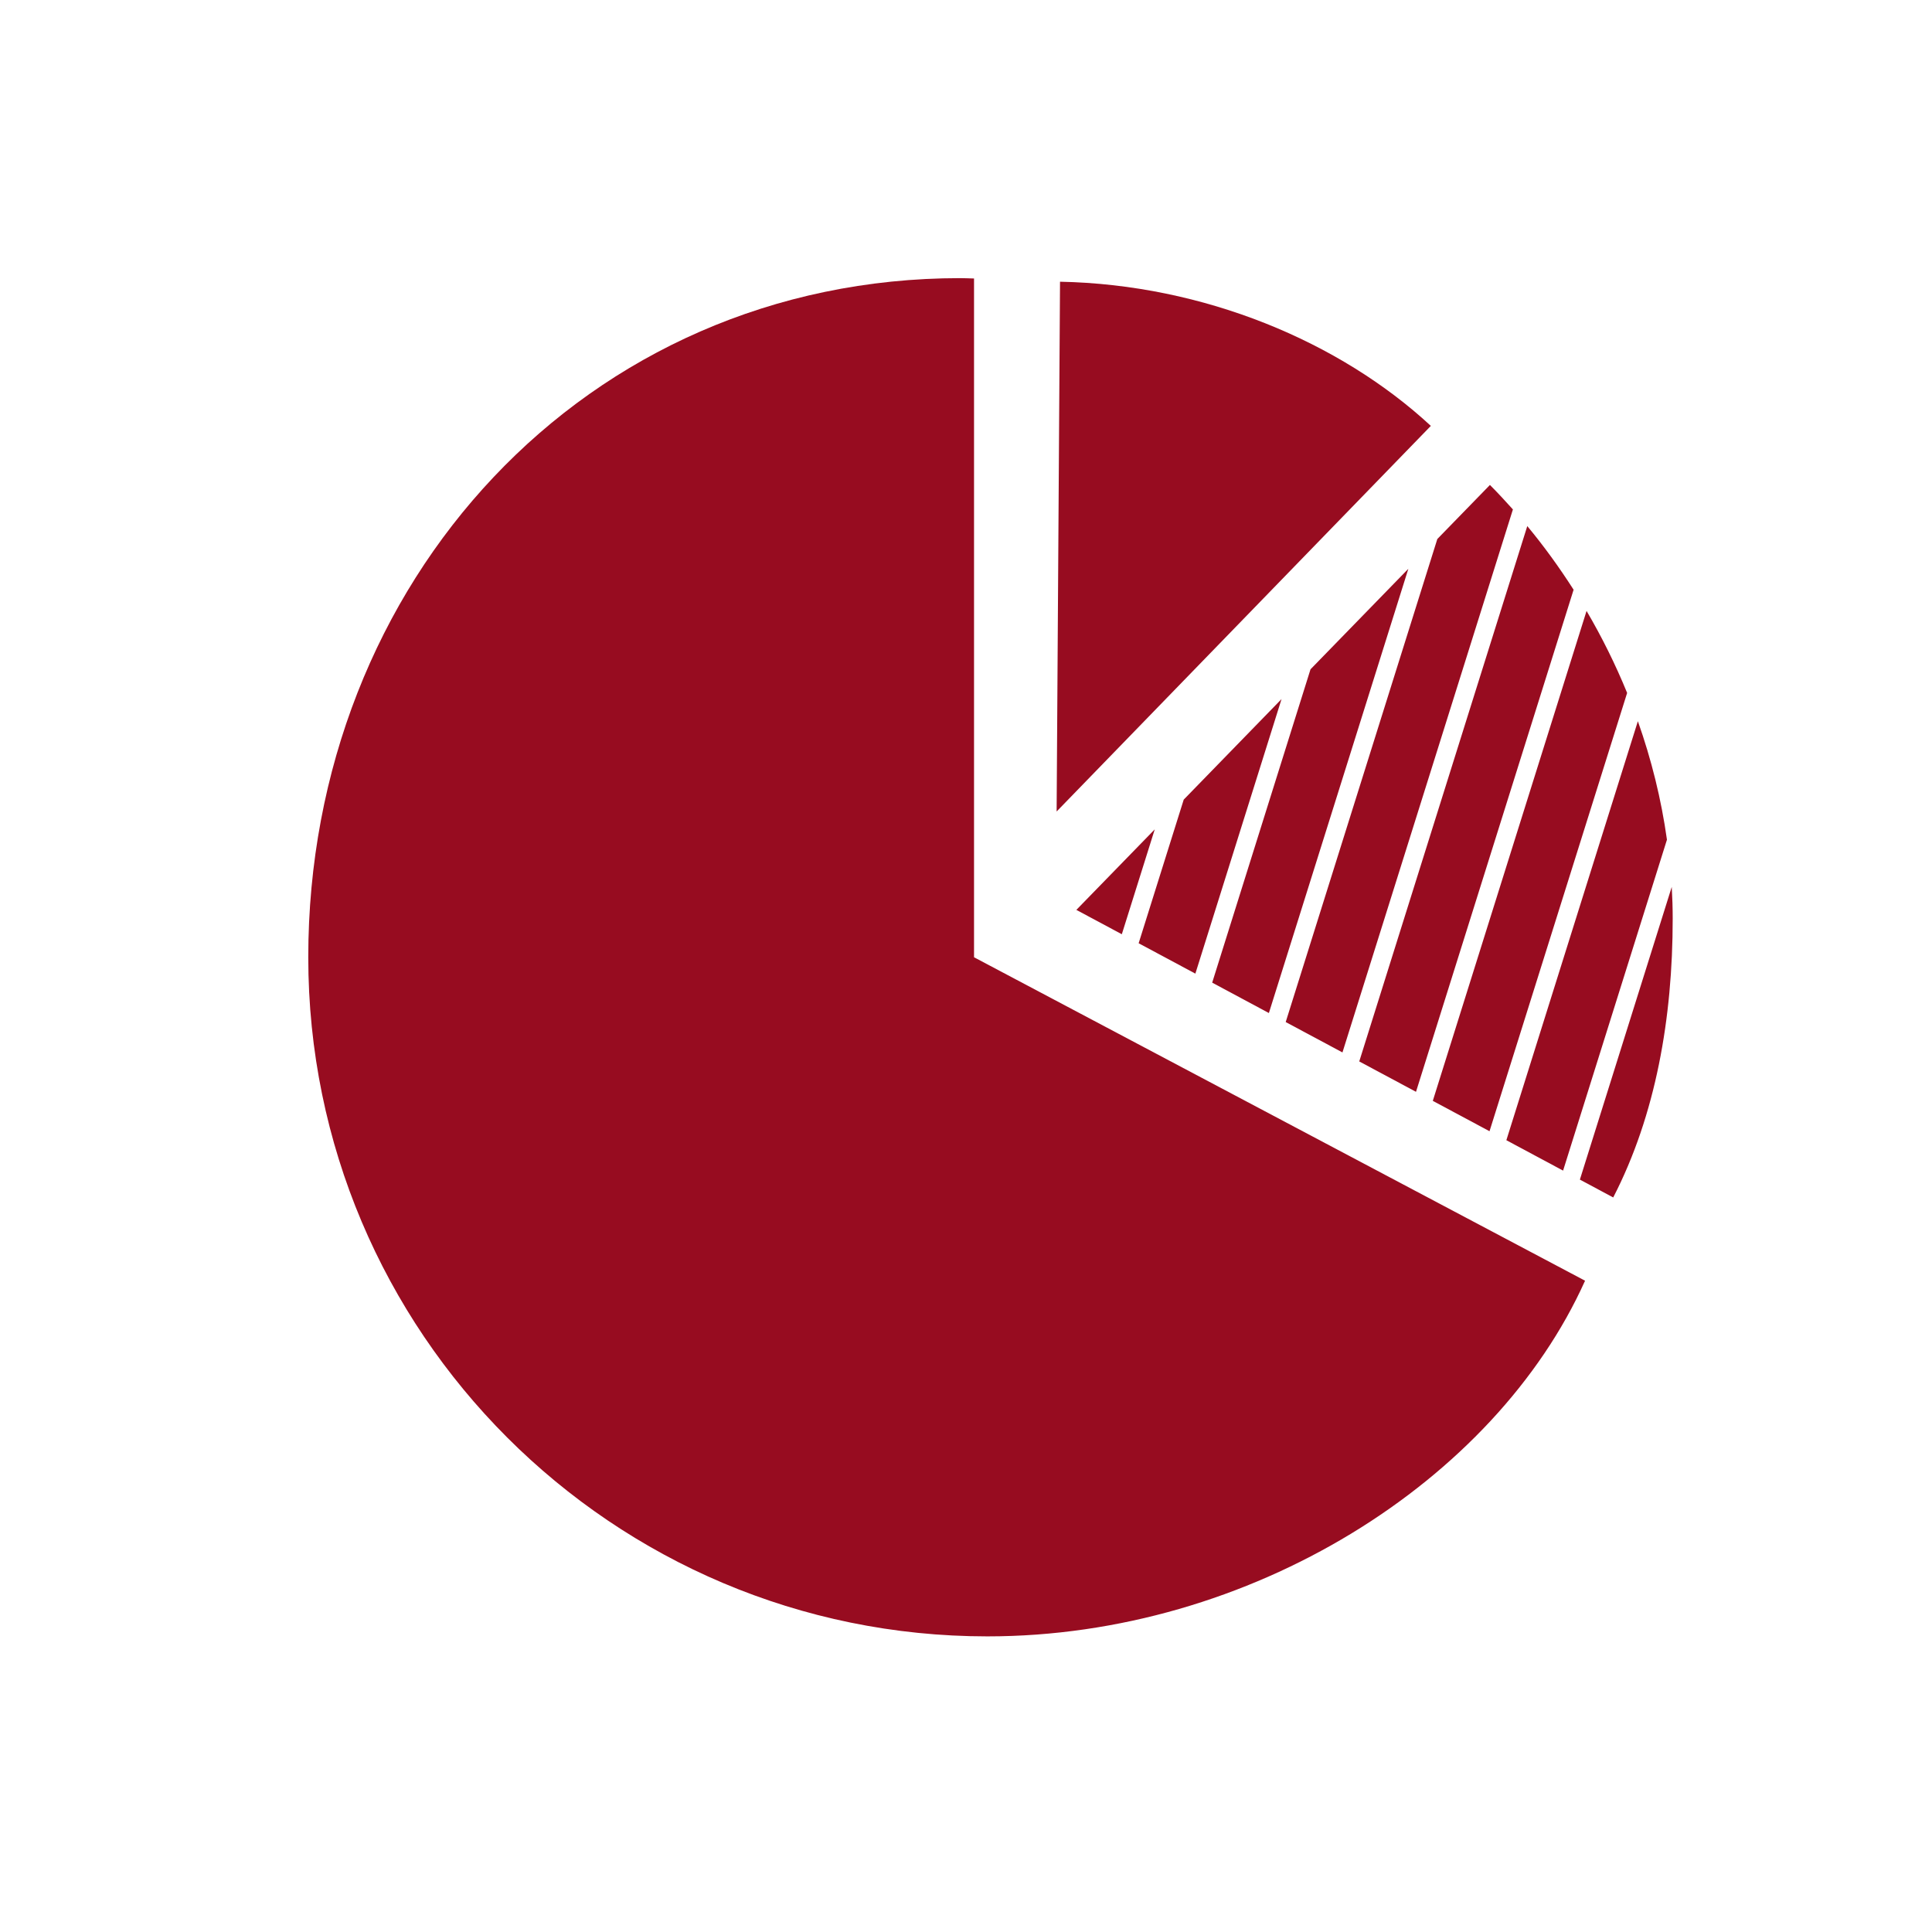 <?xml version="1.0" encoding="UTF-8"?>
<!DOCTYPE svg PUBLIC "-//W3C//DTD SVG 1.1//EN" "http://www.w3.org/Graphics/SVG/1.1/DTD/svg11.dtd">
<!-- Creator: CorelDRAW 2018 (64-Bit) -->
<svg xmlns="http://www.w3.org/2000/svg" xml:space="preserve" width="709px" height="709px" version="1.1" style="shape-rendering:geometricPrecision; text-rendering:geometricPrecision; image-rendering:optimizeQuality; fill-rule:evenodd; clip-rule:evenodd"
viewBox="0 0 750 709"
 xmlns:xlink="http://www.w3.org/1999/xlink">
 <defs>
  <style type="text/css">
   <![CDATA[
    .fil0 {fill:#970c20;fill-rule:nonzero}
   ]]>
  </style>
 </defs>
 <g id="Слой_x0020_1">
  <path class="fil0" d="M555.45 144.83c-35.39,-32.77 -88.19,-54.86 -143.95,-55.97l-1.32 205.66 145.27 -149.69z"/>
  <path class="fil0" d="M372.83 87.47c-145.62,0 -253.16,118.04 -253.16,263.64 0,145.6 118.02,263.63 263.63,263.63 102.1,0 197.05,-60.28 232.02,-138.07l-237.2 -125.56 0 -263.5c-1.77,-0.03 -3.52,-0.14 -5.29,-0.14z"/>
  <polygon class="fil0" points="508.74,239.32 470.57,360.96 492.58,372.76 546.72,200.3 "/>
  <polygon class="fil0" points="459.52,289.91 442.02,345.67 464.04,357.46 497.49,250.88 "/>
  <path class="fil0" d="M615.9 216.66l-59.69 190.19 22.02 11.79 53.42 -170.15c-4.51,-11.03 -9.79,-21.67 -15.75,-31.83z"/>
  <path class="fil0" d="M635.82 259.47l-51.05 162.66 22.02 11.8 40.32 -128.46c-2.21,-15.76 -6.04,-31.17 -11.29,-46z"/>
  <path class="fil0" d="M649.34 336.16c0,-4.14 -0.13,-8.27 -0.37,-12.36l-35.66 113.62 12.94 6.93c16.51,-32.03 23.09,-69.66 23.09,-108.19z"/>
  <path class="fil0" d="M578.39 167.76l-20.42 20.98 -58.86 187.52 22.03 11.79 66.17 -210.79c-2.92,-3.25 -5.87,-6.44 -8.92,-9.5z"/>
  <polygon class="fil0" points="417.84,332.72 435.49,342.17 448.27,301.46 "/>
  <path class="fil0" d="M592.89 183.73l-65.23 207.82 22.03 11.79 61.18 -194.91c-5.54,-8.65 -11.53,-16.94 -17.98,-24.7z"/>
 </g>
</svg>
